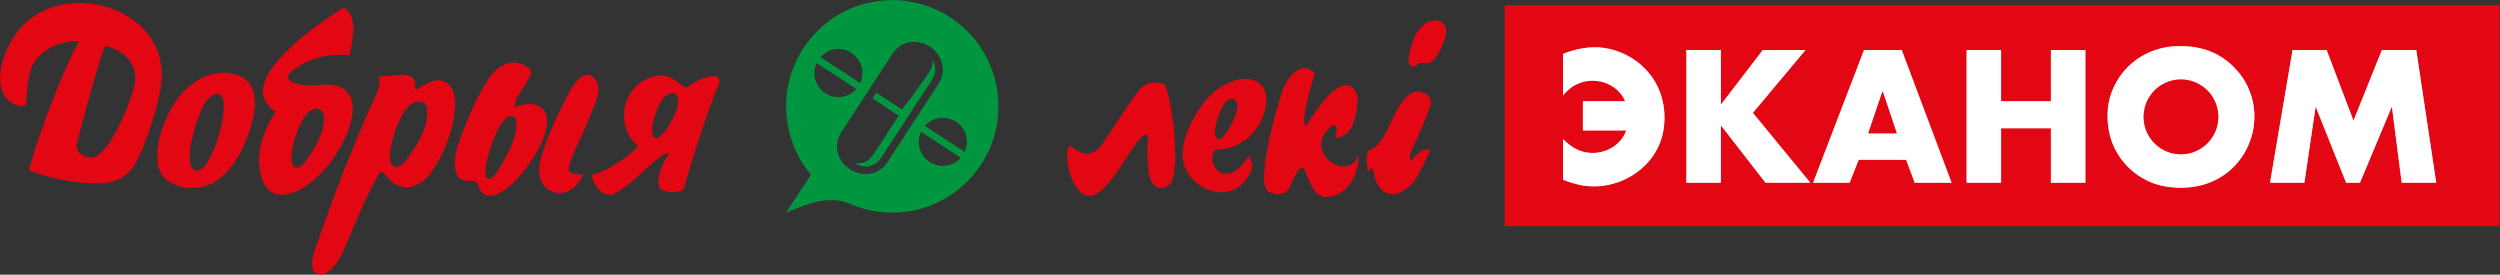 <svg width="355" height="39" fill="none" xmlns="http://www.w3.org/2000/svg"><rect width="100%" height="100%" fill="#333333" stroke="none"/><g clip-path="url(#clip0_4046_7200)"><path d="M317.361 9.682c-2.206-2.305-4.896-3.185-8.048-3.132-4.163.07-7.794 2.427-9.367 6.316-.736 1.823-.835 3.828-.47 5.77.731 3.884 3.876 7.028 7.744 7.783 1.796.35 3.542.322 5.24-.085 7.483-1.796 10.212-11.099 4.901-16.652zm-86.636 4.688h-5.913a.042.042 0 00-.029.013.04.04 0 00-.012.029v4.07c0 .011.004.022.012.03a.042.042 0 00.029.011h6.057c.031 0 .042.015.031.045-.85 2.374-3.551 3.563-5.91 3.022-1.181-.27-2.126-.94-2.997-1.805-.031-.03-.047-.024-.047.02v5.697c0 .023.011.039.033.046a18.74 18.74 0 002.162.67c5.104 1.18 10.762-1.955 11.962-7.19.452-1.975.305-4.262-.474-6.175-1.212-2.979-3.822-5.1-6.921-5.865-2.276-.561-4.555-.202-6.725.654a.053.053 0 00-.037.053v5.782a.04.04 0 00.008.023.036.036 0 00.019.015.04.04 0 00.044-.013c.77-.968 1.725-1.595 2.866-1.881 2.303-.577 4.89.48 5.868 2.71.012.026.003.04-.026.04zm13.613 11.582a.026.026 0 00.018-.007.027.027 0 00.007-.017v-8.064c0-.005.001-.01.004-.014a.024.024 0 01.027-.01.03.03 0 01.013.01l6.291 8.092a.024.024 0 00.008.008.026.026 0 00.011.002h6.301a.022.022 0 00.013-.003.026.026 0 00.01-.01.021.021 0 00.002-.014.028.028 0 00-.005-.013l-8.113-9.872a.023.023 0 010-.03l7.424-8.867a.02.02 0 00.005-.012.02.02 0 00-.002-.013.024.024 0 00-.009-.01.024.024 0 00-.013-.004h-5.996a.03.03 0 00-.011.002.024.024 0 00-.008.007l-5.907 7.692a.023.023 0 01-.027.008.023.023 0 01-.012-.008.025.025 0 01-.005-.015l-.002-7.662a.027.027 0 00-.007-.017.026.026 0 00-.018-.007h-4.848a.025.025 0 00-.017.007.023.023 0 00-.007.017v18.8c0 .006.002.012.007.017a.025.025 0 00.017.007h4.849zm19.592-3.244a.027.027 0 01.011-.013.028.028 0 01.016-.005l6.703.007c.005 0 .011.002.015.005a.028.028 0 01.011.014l1.196 3.217c.002.006.006.01.01.014a.03.03 0 00.016.005h5.18a.027.027 0 00.013-.003.024.024 0 00.01-.009.02.02 0 00.005-.013.03.03 0 00-.001-.013l-7.063-18.792a.026.026 0 00-.01-.013.03.03 0 00-.017-.005h-5.316a.028.028 0 00-.016.004.027.027 0 00-.011.013l-7.214 18.792a.062.062 0 00-.002.014l.005.013a.036.036 0 00.011.009.027.027 0 00.013.003h5.127a.026.026 0 00.016-.005.027.027 0 00.011-.013l1.281-3.226zm20.225-4.462c0-.004 0-.007.002-.01a.019.019 0 01.006-.01.019.019 0 01.009-.006.026.026 0 01.01-.002l7.017-.004a.028.028 0 01.028.028v7.682a.028.028 0 00.028.028h4.842a.028.028 0 00.028-.028V7.131a.028.028 0 00-.008-.02.027.027 0 00-.02-.007h-4.843a.029.029 0 00-.02.008.028.028 0 00-.008.02l.001 7.21a.028.028 0 01-.008.02.027.027 0 01-.02.008h-7.017c-.003 0-.007 0-.01-.002a.019.019 0 01-.009-.006.019.019 0 01-.006-.009c-.002-.003-.002-.007-.002-.01V7.13a.025.025 0 00-.008-.02.027.027 0 00-.019-.007h-4.844a.027.027 0 00-.019.008.028.028 0 00-.008.02v18.792c0 .008.003.015.008.02a.027.027 0 00.019.008h4.844a.027.027 0 00.019-.008.025.025 0 00.008-.02v-7.678zm44.658-3.058c.005-.035.014-.036.027-.004l4.29 10.722a.067.067 0 00.068.046h1.876a.057.057 0 00.057-.038l4.485-10.704a.025.025 0 01.01-.01.021.021 0 01.014-.003.02.02 0 01.013.007.023.023 0 01.007.013l1.373 10.707c.003.019.014.028.033.028h4.824c.037 0 .053-.018.048-.055L343.115 7.14a.04.04 0 00-.014-.027.044.044 0 00-.029-.01h-4.807c-.027 0-.045.012-.056.038l-3.994 9.936c-.014.036-.028.036-.042 0l-3.774-9.935c-.011-.026-.03-.04-.058-.04h-4.764c-.026 0-.041.013-.044.038l-3.183 18.773c-.004.025.007.038.033.038h4.787c.036 0 .057-.018.062-.054l1.581-10.71z" stroke="#F18389" stroke-width="2"/><path d="M314.993 16.594a5.31 5.31 0 00-1.551-3.751 5.293 5.293 0 00-7.491 0 5.307 5.307 0 003.745 9.057 5.286 5.286 0 003.746-1.554 5.3 5.3 0 001.551-3.752zm-49.688 2.3a.02.02 0 00-.001.013c0 .004.002.008.004.012a.031.031 0 00.01.008.028.028 0 00.013.003l3.973.008a.028.028 0 00.023-.012.025.025 0 00.004-.012.02.02 0 00-.001-.013l-1.976-5.877a.028.028 0 00-.026-.02.03.03 0 00-.017.005.028.028 0 00-.01.014l-1.996 5.87z" stroke="#F18389" stroke-width="2"/><path d="M121.914.792c8.817-2.893 18.129 2.634 19.657 11.862.5 3.024.061 6.199-1.247 8.918-3.502 7.278-11.904 10.541-19.395 7.474-.496-.203-.823-.326-.982-.37-2.862-.793-5.603.42-8.256 1.494a.029.029 0 01-.018.002.03.03 0 01-.016-.01.033.033 0 01-.006-.017c0-.006.002-.012.005-.017l3.492-5.291a.029.029 0 00.005-.02.033.033 0 00-.007-.02c-2.823-3.377-4.008-7.778-3.322-12.13.854-5.428 4.812-10.143 10.09-11.875zm-2.847 18.81c-1.312 3.878 3.937 6.962 6.639 3.83.105-.121.379-.52.82-1.197 2.156-3.306 4.314-6.611 6.472-9.916.479-.734.807-1.323.866-2.101.292-3.833-4.903-5.975-7.125-2.579-2.362 3.61-4.72 7.223-7.073 10.839-.304.466-.503.841-.599 1.125zm-2.533-11.518c-.013.014-.012.025.004.035l5.586 3.66a.043.043 0 00.054-.005.038.038 0 00.011-.016c1.405-3.63-2.993-6.495-5.655-3.674zm.033 4.602c1.33 1.518 3.67 1.424 5.02-.014a.025.025 0 00.007-.011.019.019 0 00.001-.013.026.026 0 00-.004-.012.033.033 0 00-.009-.01l-5.564-3.644a.057.057 0 00-.071.007.056.056 0 00-.013.02c-.529 1.368-.318 2.593.633 3.677zm14.814 5.211l5.562 3.647c.03.019.051.012.064-.02 1.485-3.573-2.983-6.477-5.634-3.691-.023.024-.021.046.008.064zm-.469 3.912c1.1 2.03 3.942 2.341 5.486.629.019-.02.017-.038-.007-.053l-5.562-3.646c-.025-.016-.043-.01-.055.016-.446 1.043-.401 2.06.138 3.054z" fill="#009640"/><path d="M11.155 5.858c-2.42-.124-5.344 1.077-6.488 3.355-.867 1.724-.735 3.811-1.003 5.654a.09.09 0 01-.043.067c-.274.18-.743.118-1.031.042C.99 14.557.13 13.18.036 11.583-.103 9.24.852 6.886 2.16 4.952c5.677-8.397 21.669-4.47 20.767 6.569-.046.558-.177 1.33-.395 2.319-.511 2.326-1.28 4.757-2.306 7.293-1.181 2.918-2.55 4.796-5.944 4.884-3.492.09-6.843-.607-10.108-1.803-.04-.015-.054-.042-.044-.082.219-.865.467-1.732.746-2.6A121.05 121.05 0 019.623 9.09a54.468 54.468 0 011.563-3.177c.018-.034.008-.053-.03-.055zm8.01 5.849c.377-2.754-1.712-4.6-4.173-5.158-.026-.007-.045.002-.057.027-.427.854-.717 1.933-.96 2.74a273.212 273.212 0 00-3.091 11.204c-.23.91.778 1.585 1.534 1.776.574.145 1.078.051 1.513-.282 1.258-.962 2.24-2.704 2.875-3.962a32.876 32.876 0 001.954-4.78c.222-.692.357-1.214.405-1.565zm335.794 20.39a.023.023 0 01-.006.016.022.022 0 01-.016.007H213.698a.026.026 0 01-.017-.007.023.023 0 01-.006-.016V.755c0-.006.002-.012.006-.016a.026.026 0 01.017-.007h141.239c.006 0 .012.003.016.007s.006.01.006.016v31.342zM317.36 9.682c-2.205-2.305-4.895-3.185-8.047-3.132-4.163.07-7.795 2.427-9.367 6.316-.736 1.823-.835 3.828-.47 5.77.73 3.884 3.876 7.028 7.744 7.783 1.796.35 3.542.322 5.239-.085 7.483-1.796 10.213-11.1 4.901-16.652zm-86.635 4.688h-5.913a.042.042 0 00-.029.012.04.04 0 00-.012.029v4.07a.04.04 0 00.012.03.042.042 0 00.029.012h6.057c.031 0 .041.015.031.044-.85 2.375-3.551 3.563-5.91 3.023-1.181-.27-2.126-.94-2.997-1.805-.031-.03-.047-.024-.047.02V25.5c0 .023.011.039.033.046a18.74 18.74 0 002.162.67c5.104 1.18 10.762-1.954 11.962-7.19.452-1.975.305-4.262-.474-6.175-1.212-2.979-3.822-5.1-6.921-5.865-2.276-.56-4.555-.202-6.725.654a.053.053 0 00-.037.054v5.781c0 .008.003.016.007.023a.042.042 0 00.02.015.04.04 0 00.044-.012c.77-.969 1.725-1.596 2.866-1.882 2.303-.577 4.89.481 5.868 2.71.012.027.003.04-.026.04zm13.613 11.582a.024.024 0 00.017-.007.023.023 0 00.007-.017v-8.064c0-.005.002-.01.005-.014a.024.024 0 01.012-.01.024.024 0 01.015 0 .023.023 0 01.012.01l6.291 8.092a.044.044 0 00.009.008.023.023 0 00.011.002h6.301a.025.025 0 00.013-.003.023.023 0 00.009-.01.032.032 0 00.003-.014.03.03 0 00-.006-.013l-8.113-9.872a.027.027 0 01-.005-.015.03.03 0 01.005-.016l7.425-8.866a.02.02 0 00.005-.012.02.02 0 00-.002-.013.024.024 0 00-.009-.01.024.024 0 00-.013-.004h-5.996c-.004 0-.007 0-.011.002a.023.023 0 00-.008.007l-5.907 7.692a.024.024 0 01-.039 0 .025.025 0 01-.005-.015l-.002-7.662a.024.024 0 00-.008-.017.022.022 0 00-.017-.007h-4.848a.022.022 0 00-.017.007.023.023 0 00-.007.017v18.8c0 .006.002.012.007.017.004.005.01.007.017.007h4.849zm19.592-3.244a.027.027 0 01.011-.013.026.026 0 01.016-.005l6.702.007c.006 0 .012.002.016.005a.027.027 0 01.01.014l1.197 3.217c.002.006.005.01.01.014a.03.03 0 00.016.005h5.18a.03.03 0 00.013-.003.024.024 0 00.01-.009.02.02 0 00.005-.013.03.03 0 00-.001-.013l-7.063-18.792a.033.033 0 00-.01-.013.03.03 0 00-.017-.005h-5.316a.026.026 0 00-.016.004.027.027 0 00-.011.013l-7.214 18.792c-.002.004-.002.01-.002.014a.03.03 0 00.005.013.027.027 0 00.011.009.027.027 0 00.013.003h5.127a.028.028 0 00.016-.005.027.027 0 00.011-.013l1.281-3.226zm20.225-4.462c0-.004 0-.008.002-.01a.019.019 0 01.006-.01.019.019 0 01.009-.006.026.026 0 01.01-.002l7.017-.004c.008 0 .015.003.02.008a.029.029 0 01.008.02v7.682c0 .008.003.015.008.02a.027.027 0 00.02.008h4.842a.03.03 0 00.02-.008.028.028 0 00.008-.02V7.131a.028.028 0 00-.008-.02.03.03 0 00-.02-.007h-4.843a.027.027 0 00-.02.008.028.028 0 00-.008.02l.001 7.21a.028.028 0 01-.008.02.027.027 0 01-.02.008h-7.017c-.003 0-.007 0-.01-.002a.019.019 0 01-.009-.006.019.019 0 01-.006-.009c-.002-.003-.002-.007-.002-.01V7.13a.028.028 0 00-.008-.02.027.027 0 00-.019-.007h-4.844a.027.027 0 00-.019.008.028.028 0 00-.008.02v18.792c0 .008.003.015.008.02a.027.027 0 00.019.008h4.844a.027.027 0 00.019-.008.028.028 0 00.008-.02v-7.678zm44.658-3.058c.005-.035.014-.036.027-.004l4.29 10.722a.067.067 0 00.068.046h1.876a.058.058 0 00.058-.038l4.484-10.704a.025.025 0 01.01-.01.02.02 0 01.014-.003.02.02 0 01.013.007.023.023 0 01.007.013l1.373 10.707c.003.019.014.028.033.028h4.824c.037 0 .053-.018.048-.055L343.115 7.14a.04.04 0 00-.014-.027.044.044 0 00-.029-.01h-4.807c-.027 0-.045.012-.056.038l-3.994 9.936c-.014.036-.028.036-.042 0l-3.774-9.935a.057.057 0 00-.058-.04h-4.764c-.026 0-.04.013-.044.038l-3.183 18.773c-.004.025.007.038.033.038h4.787c.036 0 .057-.018.063-.054l1.58-10.71zM43.182 26.577c-2.1 1.341-4.948 1.886-5.966-1.168-.651-1.951-.518-3.912.12-5.84.44-1.33 1.005-2.549 1.821-3.683a.03.03 0 000-.036.03.03 0 00-.01-.009c-1.25-.735-2.051-2.026-1.747-3.543.31-1.551 1.469-3.081 2.503-4.189 2.358-2.523 5.228-4.684 8.027-6.488.396-.255.651-.44 1.043-.413.351.022.782.855.901 1.133.679 1.576.032 4.06-.22 5.512-.005.027-.021.039-.048.034-2.67-.424-5.585.384-7.755 1.89-.356.248-1.006.77-.932 1.266.143.955 2.45 1.072 3.133 1.083 1.267.022 2.543-.329 3.797.064 3.02.948 2.399 4.461 1.479 6.661-1.252 2.992-3.385 5.963-6.146 7.726zm-1.403-2.9c.79.549 1.722-.874 2.1-1.447.954-1.453 2.053-3.358 2.113-5.091.018-.496-.012-.84-.087-1.035-.448-1.152-1.868-.573-2.408.148-1.147 1.53-1.959 3.96-2.11 5.854-.037.455-.006 1.296.392 1.572zM202.39 8.982c-.232-.04-.744-.135-.987.088-.115.106-.2.172-.255.2-1.066.538-1.223-.508-1.09-1.247a13.42 13.42 0 01.696-2.475c.504-1.298 1.727-2.842 3.292-2.629.606.083 1.104.446 1.272 1.044.318 1.125-1.035 3.777-1.808 4.582-.323.336-.652.517-1.12.437z" fill="#E30613"/><path d="M317.36 9.682c5.312 5.553 2.582 14.856-4.901 16.652-1.697.407-3.444.436-5.239.085-3.869-.755-7.014-3.9-7.745-7.783-.365-1.942-.266-3.947.471-5.77 1.572-3.889 5.203-6.246 9.366-6.316 3.153-.053 5.843.827 8.048 3.132zm-2.367 6.912a5.31 5.31 0 00-1.551-3.751 5.295 5.295 0 00-9.043 3.751 5.316 5.316 0 001.552 3.751 5.29 5.29 0 008.639-1.72 5.316 5.316 0 00.403-2.031zm-84.242-2.264c-.978-2.228-3.565-3.286-5.868-2.71-1.141.287-2.096.914-2.866 1.882a.04.04 0 01-.044.012.036.036 0 01-.019-.014.04.04 0 01-.008-.023V7.695c0-.026.012-.044.037-.053 2.17-.856 4.449-1.215 6.725-.654 3.099.764 5.709 2.886 6.921 5.865.779 1.913.926 4.2.474 6.174-1.2 5.236-6.858 8.371-11.962 7.19a18.74 18.74 0 01-2.162-.669.045.045 0 01-.033-.046v-5.697c0-.044.016-.05.047-.02.871.865 1.816 1.535 2.997 1.805 2.359.541 5.06-.648 5.91-3.022.011-.03 0-.045-.031-.045h-6.057a.042.042 0 01-.029-.012.04.04 0 01-.012-.028v-4.071a.04.04 0 01.012-.03.042.042 0 01.029-.011h5.913c.029 0 .038-.014.026-.04zm13.587 11.622h-4.849a.022.022 0 01-.017-.007.024.024 0 01-.008-.017v-18.8c0-.007.003-.013.008-.017a.022.022 0 01.017-.007h4.848c.006 0 .013.002.017.007.005.004.007.01.007.017l.003 7.662c0 .006.001.01.004.015a.028.028 0 00.012.008.026.026 0 00.028-.008l5.906-7.692a.042.042 0 01.009-.007.023.023 0 01.011-.002h5.996c.005 0 .009 0 .013.003a.024.024 0 01.009.01.02.02 0 01.002.014.027.027 0 01-.005.012l-7.425 8.866a.028.028 0 00-.005.016c0 .005.002.01.005.015l8.113 9.872a.02.02 0 01.005.013c.001.005 0 .01-.002.014a.023.023 0 01-.009.01.025.025 0 01-.013.003h-6.301c-.004 0-.008 0-.011-.002a.02.02 0 01-.009-.008l-6.291-8.093a.023.023 0 00-.012-.008.024.024 0 00-.027.009.024.024 0 00-.005.014v8.064a.023.023 0 01-.007.017.025.025 0 01-.017.007zm19.592-3.244l-1.281 3.226a.034.034 0 01-.011.013.028.028 0 01-.016.005h-5.127a.03.03 0 01-.014-.003.024.024 0 01-.01-.01.03.03 0 01-.005-.012.022.022 0 01.002-.014l7.214-18.792a.032.032 0 01.01-.013.03.03 0 01.016-.004h5.317c.006 0 .012.001.016.005a.028.028 0 01.011.013l7.062 18.792a.031.031 0 01.002.013.029.029 0 01-.005.013.032.032 0 01-.01.009.03.03 0 01-.013.003h-5.18a.027.027 0 01-.016-.005.026.026 0 01-.01-.014l-1.197-3.217a.028.028 0 00-.026-.019l-6.702-.007a.03.03 0 00-.017.005.032.032 0 00-.01.013zm1.374-3.814l-.001.013a.027.027 0 00.005.012.031.031 0 00.01.008.027.027 0 00.012.003l3.974.008a.024.024 0 00.012-.003.023.023 0 00.01-.009.027.027 0 00.005-.012.029.029 0 00-.001-.013l-1.976-5.877a.036.036 0 00-.01-.015.03.03 0 00-.017-.005.028.028 0 00-.026.02l-1.997 5.87zm18.851-.648v7.678a.025.025 0 01-.008.02.027.027 0 01-.019.008h-4.844a.027.027 0 01-.019-.008.029.029 0 01-.008-.02V7.131c0-.007.003-.014.008-.02a.027.027 0 01.019-.007h4.844c.007 0 .014.002.019.008a.025.025 0 01.008.02v7.21c0 .004 0 .008.002.011a.019.019 0 00.006.01.019.019 0 00.009.005.026.026 0 00.01.002h7.017a.027.027 0 00.02-.008.028.028 0 00.008-.02l-.001-7.21c0-.008.003-.015.008-.02a.029.029 0 01.02-.008h4.843c.008 0 .015.002.02.008a.028.028 0 01.008.02v18.792a.028.028 0 01-.028.028h-4.842a.028.028 0 01-.028-.028v-7.682a.028.028 0 00-.028-.028l-7.017.004c-.003 0-.007 0-.01.002a.019.019 0 00-.009.006.019.019 0 00-.006.01c-.002.003-.002.006-.002.01zm44.658-3.058l-1.581 10.71c-.005.036-.026.054-.062.054h-4.787c-.026 0-.037-.013-.033-.038l3.183-18.773c.003-.025.018-.037.044-.037h4.764c.028 0 .047.013.058.04l3.774 9.933c.014.037.028.037.042.001l3.994-9.936c.011-.026.029-.038.056-.038h4.807c.011 0 .021.003.029.01a.04.04 0 01.014.027l2.823 18.756c.005.037-.011.055-.048.055h-4.824c-.019 0-.03-.01-.033-.028l-1.373-10.707a.023.023 0 00-.007-.013.02.02 0 00-.013-.007c-.005 0-.01 0-.014.003a.025.025 0 00-.01.01l-4.485 10.704a.057.057 0 01-.057.038h-1.876a.067.067 0 01-.068-.046l-4.29-10.722c-.013-.032-.022-.03-.027.004z" fill="#fff"/><path d="M121.415 23.209a.025.025 0 01-.009-.012.019.019 0 010-.014.026.026 0 01.009-.012.021.021 0 01.014-.003c1.099.131 1.949-.26 2.549-1.175a2718.62 2718.62 0 003.633-5.556.015.015 0 000-.01l-.003-.009a.023.023 0 00-.007-.006l-3.685-2.405a.046.046 0 01-.011-.011.04.04 0 010-.044l.487-.749c.019-.028.042-.033.071-.015l3.57 2.318c.011.007.024.01.037.008a.053.053 0 00.033-.02 74.499 74.499 0 003.867-5.328 2.627 2.627 0 00.443-1.615.026.026 0 01.004-.018.028.028 0 01.015-.01.025.025 0 01.03.014c.748 1.554.154 2.383-.74 3.755-2.158 3.316-4.321 6.63-6.487 9.943-.237.363-.443.62-.617.772-.91.79-2.186.81-3.203.202z" fill="#009640"/><path d="M73.145 15.226c1.046-.462 2.56-.72 3.581-.039 1.738 1.16.71 4.007 0 5.439a19.596 19.596 0 01-4.036 5.525c-.994.951-3.29 2.569-4.443.949-.305-.43-.308-1.393-.946-1.415-.902-.029-1.914.167-2.389-.834-.711-1.502-.142-3.67.467-5.26 1.104-2.89 2.304-5.848 3.985-8.392.933-1.412 2.262-2.48 4.064-2.292.515.054 1.251.494 1.62.723.664.411.22 1.25-.115 1.796-.422.687-.848 1.372-1.276 2.055-.273.434-.589 1.165-.552 1.72.002.028.015.037.04.025zm-3.89 10.12c.67.394 1.764-1.6 2.015-2.037.996-1.738 2.08-3.751 2.058-5.8-.005-.465-.111-.921-.618-.987-1.897-.244-3.418 5.486-3.684 6.806-.113.56-.243 1.742.23 2.019zm116.039-7.609c.055.148.126.156.214.026a80.008 80.008 0 011.931-2.76c.762-1.04 1.707-2.136 2.842-2.684 1.428-.69 2.48.408 2.48 1.792 0 1.835-.591 5.345-3.019 5.463a.057.057 0 01-.043-.018.054.054 0 01-.011-.02.063.063 0 01-.001-.024c.046-.262.335-1.954-.376-1.72-.618.206-1.216 1.123-1.478 1.724-1.287 2.942 3.534 6.033 5.048 2.632a.035.035 0 01.015-.016.035.035 0 01.023-.003.034.034 0 01.026.034c-.105 2.692-1.506 5.61-4.548 5.823-1.757.124-2.546-2.347-3.015-3.576-.074-.194-.214-.543-.446-.576-.703-.098-1.599 2.38-1.857 2.842-.579 1.038-1.828 1.048-2.788.634-.824-.355-.811-1.66-.768-2.538.058-1.188.2-2.367.424-3.536a69.86 69.86 0 012.12-8.255c.414-1.282 1.7-3.361 3.276-3.285.543.027.987.279 1.331.756.016.022.02.046.012.072a50.984 50.984 0 00-1.26 4.76c-.14.654-.367 1.826-.132 2.453zM30.222 25.995c-2.416 1.326-7.134.851-7.756-2.492-.528-2.838.654-6.01 2.047-8.436 1.856-3.238 5.847-5.917 9.624-4.212 2.966 1.338 2.05 5.436 1.275 7.78-.913 2.76-2.547 5.907-5.19 7.36zm-2.71-1.93c1.093.692 2.118-1.245 2.456-1.963.971-2.057 1.654-4.355 1.795-6.632.045-.72-.006-2.4-1.216-2.097-1.869.467-3.051 5.214-3.388 6.813-.177.835-.514 3.329.353 3.878zm50.825 3.113c-2.003-.867-2.015-3.118-1.48-4.912.83-2.773 2.048-5.413 3.362-7.985.529-1.035 1.844-3.794 3.273-3.667.63.055 1.162.682 1.34 1.251.301.96.09 1.784-.266 2.7a99.749 99.749 0 01-2.563 5.985c-.256.55-1.546 3.238-1.172 3.796.27.401 1.442.45 1.926.425.033-.002.043.013.03.043-.698 1.725-2.523 3.198-4.45 2.364zM44.868 38.76c-1.174-.787-.127-3.348.221-4.346 2.379-6.827 4.971-13.633 7.987-20.206.348-.76 1.193-2.54.646-3.339-.014-.02-.009-.031.017-.033a53.02 53.02 0 002.678-.186c1.319-.125 2.705.004 2.547 1.786a.547.547 0 00.022.24.1.1 0 00.144.049c.73-.447 1.418-.894 2.224-1.162 1.551-.517 2.754.292 3.11 1.826.263 1.133.175 2.284-.039 3.415a20.033 20.033 0 01-2.691 6.924c-.535.858-1.31 1.883-2.216 2.352-1.538.798-3.072.658-4.273-.662-.23-.253-.46-.506-.686-.759-.255-.282-.483-.38-.703-.009-1.78 3.013-3.095 6.303-4.46 9.52-.73 1.72-1.524 3.748-3.148 4.619-.496.266-.956.257-1.38-.028zm10.954-15.204c.954.732 2.239-1.322 2.668-1.97 1.179-1.783 2.317-3.807 2.17-6.014-.105-1.568-1.776-1.336-2.58-.57-.423.403-.842 1.081-1.136 1.668a16.32 16.32 0 00-1.503 4.547c-.112.65-.202 1.892.381 2.339zm39.13-1.722c-.23-.533-2.164 1.213-2.392 1.417-1.599 1.435-3.15 2.933-5.009 4.085-1.76 1.09-3.169-.902-3.55-2.374a.143.143 0 01.062-.156.14.14 0 01.056-.02c.33-.043.689-.133 1.01-.276a19.507 19.507 0 004.652-2.92c.126-.107.7-.61.714-.873.002-.061-.033-.126-.106-.193-3.194-2.938-1.892-8.522 2.342-9.64 1.92-.508 2.829.26 4.271 1.37.115.088.281.136.498.144a.123.123 0 00.073-.02c.497-.331 1.013-.695 1.517-.937.752-.36 3.851-1.576 2.87.789a75.62 75.62 0 00-1.631 4.296 182.649 182.649 0 00-3.054 9.707c-.147.516-.171.796-.675.932-.789.212-2.996.242-3.074-.943-.105-1.584.532-2.995 1.413-4.26a.131.131 0 00.013-.128zm.45-8.613c-1.616.107-2.521 3.377-2.758 4.644-.083.444-.143 1.38.281 1.675.925.645 2.49-2.457 2.8-3.067.354-.692 1.224-3.355-.324-3.252zm79.929-1.778c1.893-.634 4.317-.09 4.447 2.315.022.408.048.85-.02 1.25-.601 3.526-3.438 6.22-7.088 6.245a.117.117 0 00-.072.025.962.962 0 00-.363.521c-.365 1.444.591 3.152 2.273 2.826 1.182-.23 2.213-1.435 2.751-2.468.013-.026.028-.026.043-.003.713 1.078.608 1.824-.03 2.867-1.045 1.708-2.694 2.539-4.687 2.194-2.251-.39-4.298-2.276-4.616-4.603-.344-2.523 1.296-5.686 2.7-7.677 1.188-1.685 2.742-2.849 4.662-3.492zm-2.47 8.266c.635.315 1.437-1.102 1.693-1.536.606-1.027 1.198-2.13 1.109-3.366-.064-.876-.914-.946-1.441-.462-.92.846-1.471 2.778-1.661 3.974-.055.346-.085 1.198.3 1.39zM309.696 21.9a5.3 5.3 0 005.297-5.306 5.3 5.3 0 00-5.297-5.305 5.301 5.301 0 00-5.297 5.305 5.301 5.301 0 005.297 5.306zm-156.182 5.441c-1.533-1.349-2.378-4.58-1.76-6.526a.118.118 0 01.051-.066c.151-.096.295-.036.425.084 1.405 1.293 2.989 1.413 4.171-.237 1.367-1.907 2.626-3.9 3.933-5.85.614-.915 1.152-1.632 1.613-2.152.916-1.031 2.189-1.043 3.406-.587a.092.092 0 01.054.05c.432.976.672 2.194.853 3.205a39.99 39.99 0 01.615 7.678 10.759 10.759 0 01-.349 2.46c-.165.646-.551 1.05-1.16 1.212-1.526.408-2.088-1.042-2.253-2.22a18.812 18.812 0 01-.156-3.629c.025-.471.344-2.65-.925-1.205-2.027 2.31-3.274 5.218-5.481 7.334-.823.789-2.014 1.35-3.037.45zm111.791-8.447l1.996-5.87a.028.028 0 01.01-.015.03.03 0 01.017-.005.03.03 0 01.016.005.028.028 0 01.01.014l1.976 5.878a.02.02 0 01.001.013.025.025 0 01-.004.012.028.028 0 01-.023.012l-3.973-.008a.027.027 0 01-.013-.003.031.031 0 01-.01-.008.026.026 0 01-.004-.012.02.02 0 01.001-.013zm-64.938 3.979c.704-.742 1.512-1.937 2.708-1.547a.04.04 0 01.014.009.036.036 0 01.009.013c.002.005.003.01.003.016s-.001.011-.004.016c-.945 1.962-1.559 3.2-1.839 3.714-.642 1.174-2.479 2.801-3.975 2.42-1.613-.412-2.101-2.097-2.342-3.537-.015-.09-.064-.116-.147-.079a.829.829 0 00-.445.467.039.039 0 01-.016.02.04.04 0 01-.026.007.04.04 0 01-.037-.033c-.191-.819-.33-2.034.004-2.82.129-.303.35-.272.555-.386 1.01-.558 1.736-1.805 2.253-2.87.836-1.722 1.982-4.589 3.618-5.17 1.103-.39 2.863.385 2.415 1.812-.712 2.272-1.771 4.414-2.741 6.582-.175.392-.193.844-.055 1.354.008.033.024.037.048.012z" fill="#E30613"/></g><defs><clipPath id="clip0_4046_7200"><path fill="#fff" d="M0 0h355v39H0z"/></clipPath></defs></svg>